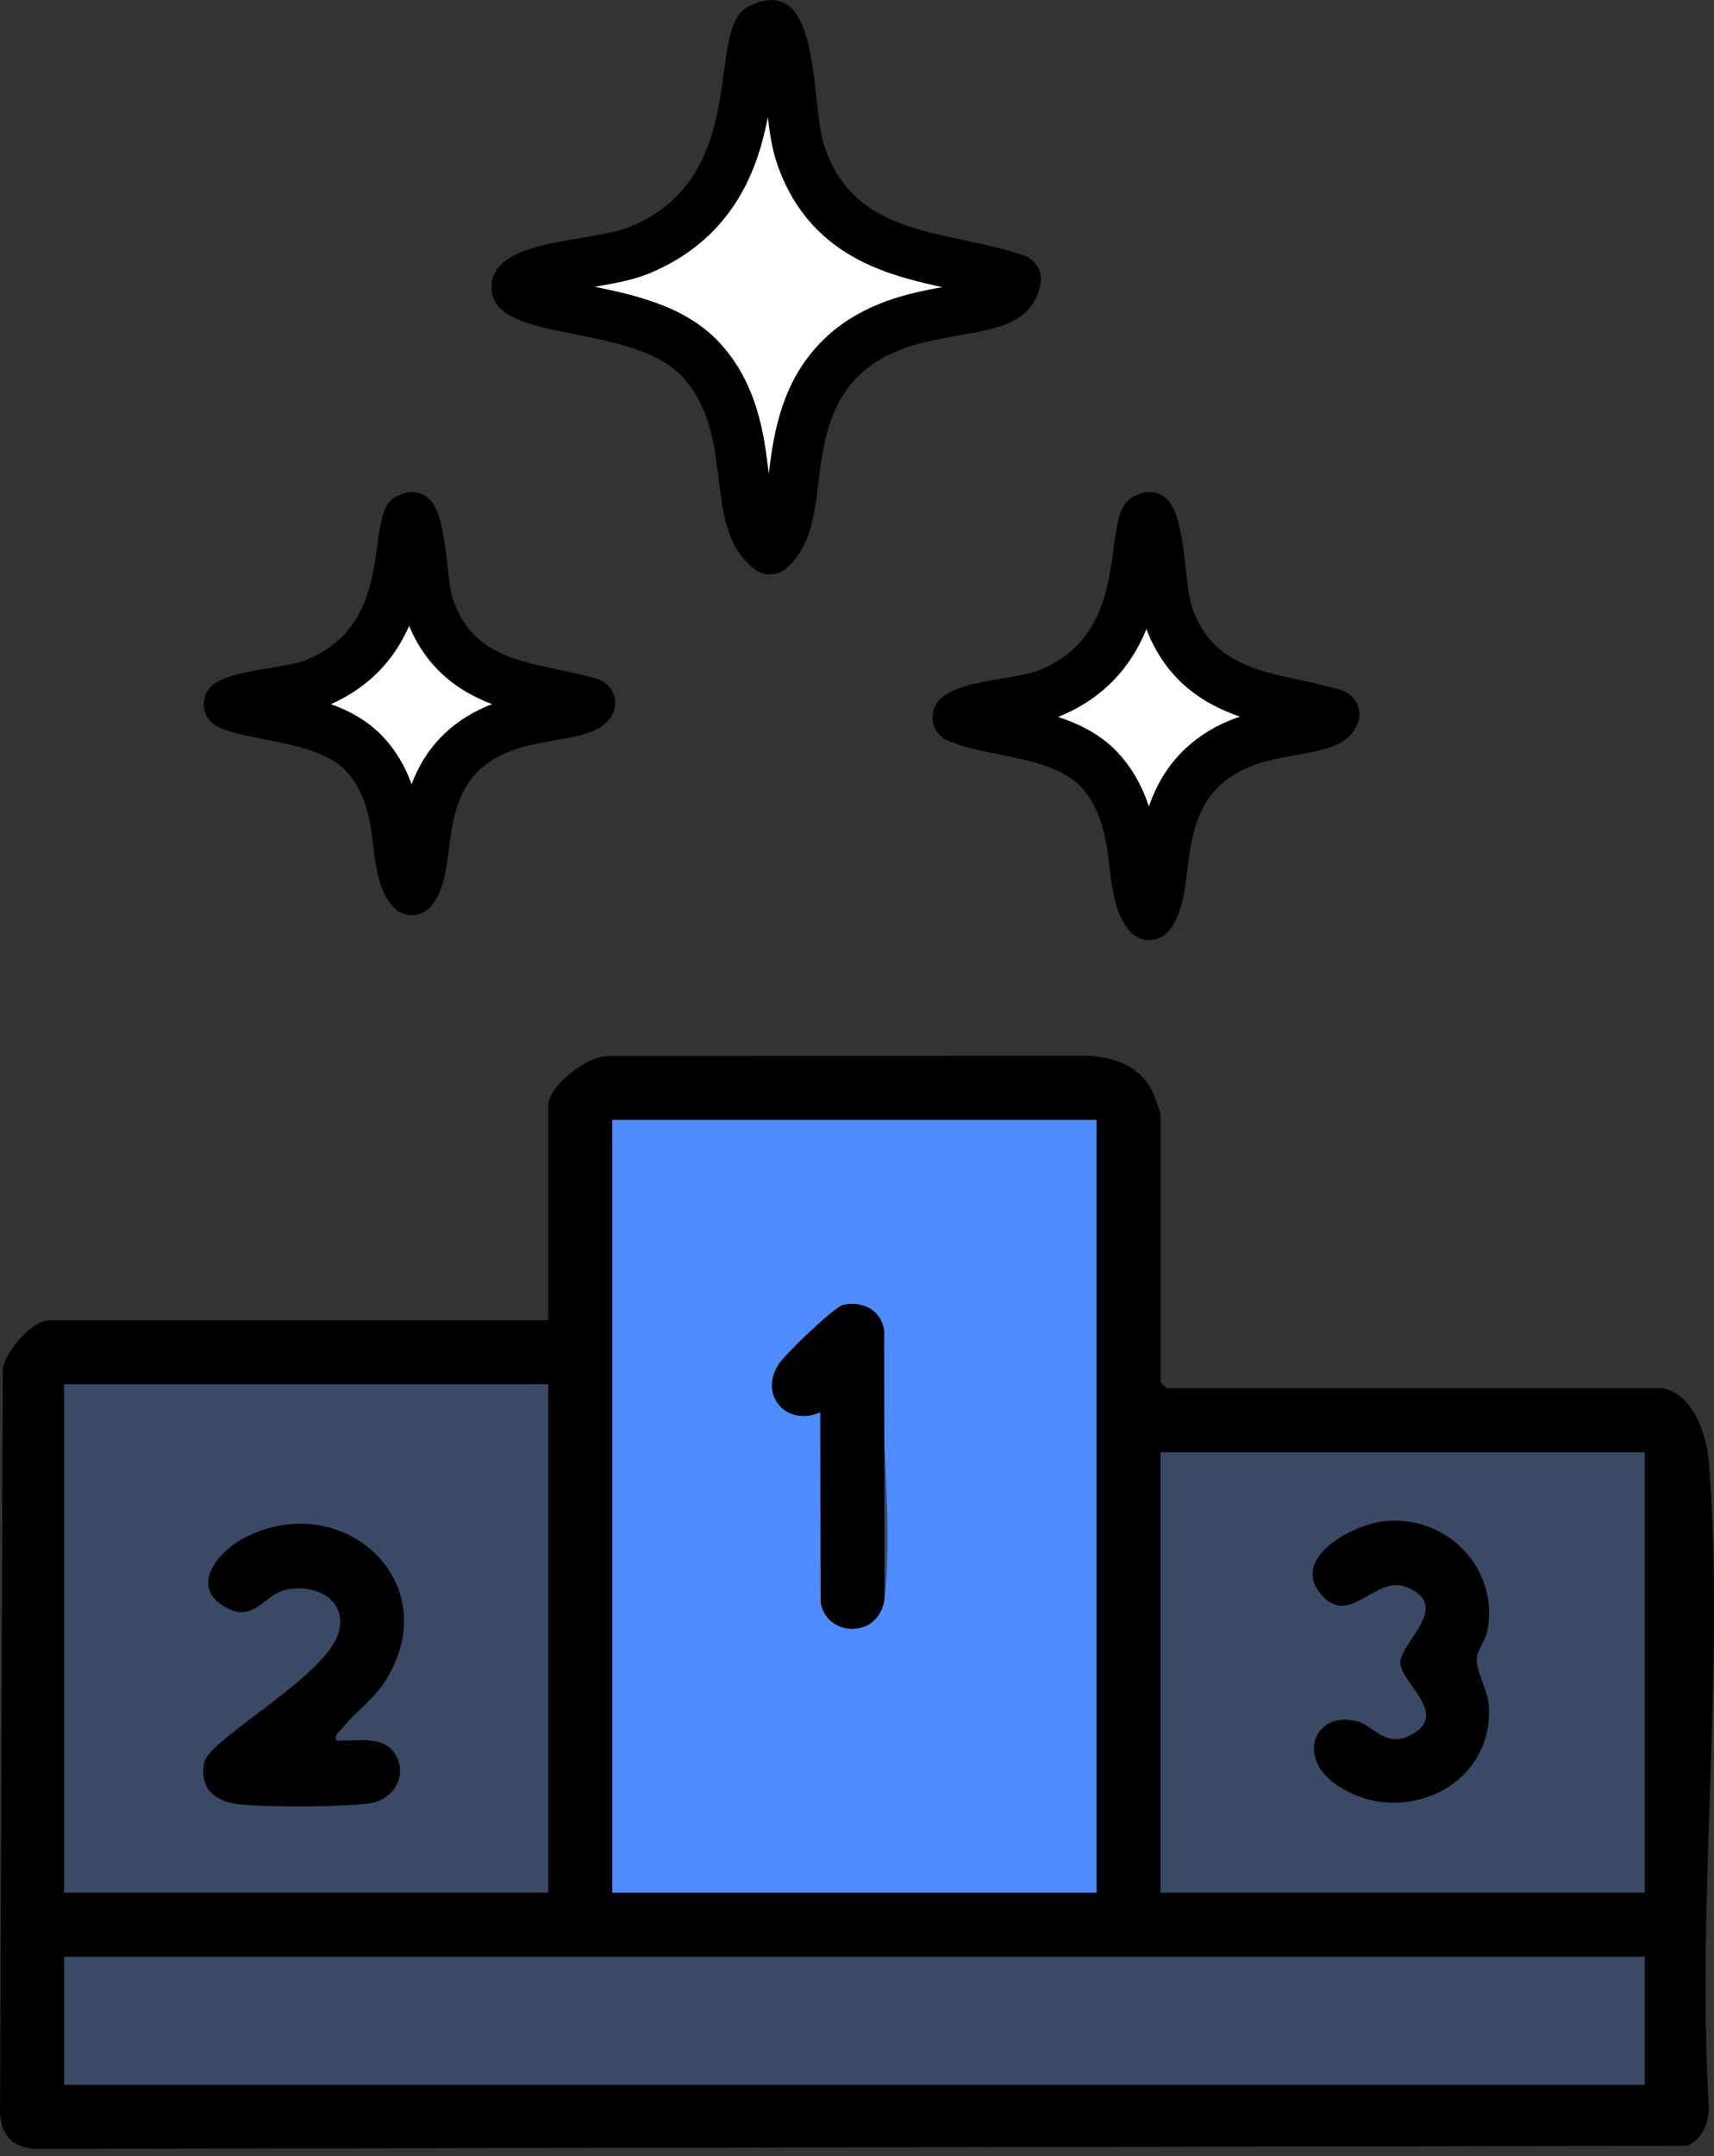 <svg width="136" height="171" viewBox="0 0 136 171" fill="none" xmlns="http://www.w3.org/2000/svg">
<rect x="0" y="0" width="136" height="171" fill="#333333" stroke="none"/>
<path d="M131.931 110.09H92.56L92.084 109.614V88.341C92.084 88.249 91.614 86.935 91.506 86.696C90.588 84.658 88.658 83.912 86.537 83.728L48.423 83.737C46.696 83.613 43.502 86.068 43.502 87.706V104.693H3.975C2.534 104.693 0.448 107.119 0.225 108.563L0 167.728C0.191 169.442 0.984 170.236 2.699 170.426L133.912 170.176C135.096 169.56 135.582 168.404 135.595 167.096C134.595 150.484 136.884 132.389 135.595 115.955C135.423 113.78 134.388 110.586 131.931 110.094V110.09Z" fill="#4E8CFF" fill-opacity="0.25"/>
<path d="M131.931 110.09C134.385 110.586 135.423 113.78 135.595 115.952C136.884 132.389 134.595 150.484 135.595 167.093C135.585 168.401 135.1 169.556 133.912 170.172L2.699 170.423C0.984 170.233 0.191 169.439 0 167.724L0.222 108.563C0.445 107.122 2.534 104.693 3.972 104.693H43.502V87.706C43.502 86.068 46.696 83.613 48.423 83.737L86.537 83.728C88.654 83.912 90.588 84.658 91.506 86.696C91.614 86.938 92.084 88.249 92.084 88.341V109.614L92.56 110.09H131.931ZM87.004 88.817H48.585V150.096H87.004V88.817ZM43.505 109.773H5.086V150.096H43.505V109.773ZM130.502 115.171H92.084V150.096H130.502V115.171ZM130.502 155.176H5.086V165.337H130.502V155.176Z" fill="black"/>
<path d="M87.003 88.817V150.096H48.585V88.817H87.003ZM65.092 111.996L65.114 127.058C65.556 129.871 69.81 129.989 70.182 126.766C70.941 120.213 69.617 112.215 70.156 105.506C69.906 103.909 68.448 103.147 66.912 103.486C66.188 103.645 62.251 107.449 61.774 108.201C60.196 110.697 62.463 113.17 65.092 111.999V111.996Z" fill="#4E8CFF"/>
<path d="M65.092 111.995C62.463 113.167 60.199 110.697 61.774 108.198C62.247 107.445 66.184 103.642 66.911 103.483C68.448 103.143 69.906 103.905 70.156 105.502L70.182 126.763C69.807 129.985 65.556 129.868 65.114 127.055L65.092 111.992V111.995Z" fill="black"/>
<path d="M26.677 138.031C28.236 138.117 30.465 137.539 31.401 139.181C32.268 140.705 31.407 142.406 29.801 142.902C28.35 143.349 20.65 143.318 18.926 143.086C17.034 142.832 15.812 141.851 16.202 139.79C16.567 137.853 26.245 132.799 26.934 129.22C27.429 126.655 24.733 125.531 22.54 126.118C20.914 126.553 20.155 128.652 17.986 127.512C14.976 125.931 17.193 123.115 19.355 121.978C27.083 117.92 35.478 125.391 30.617 133.24C29.648 134.802 28.163 135.758 27.15 137.075C26.905 137.393 26.534 137.479 26.677 138.028V138.031Z" fill="black"/>
<path d="M109.788 120.648C114.674 120.063 118.919 124.28 118.04 129.227C117.897 130.036 117.214 130.874 117.173 131.544C117.11 132.532 118.056 133.989 118.132 135.323C118.51 141.794 111.023 145.077 105.946 141.47C102.828 139.253 104.384 135.615 107.721 136.52C109.019 136.872 109.95 138.714 112.058 137.533C114.992 135.888 111.115 133.446 111.115 131.84C111.115 130.233 115.227 127.404 111.683 125.89C109.14 124.804 107.219 128.998 104.955 126.585C102.209 123.654 107.184 120.959 109.785 120.648H109.788Z" fill="black"/>
<path d="M61.234 2C61.304 2.001 61.319 2.011 61.358 2.043C61.565 2.214 61.914 2.776 62.217 4.07C62.498 5.275 62.653 6.69 62.812 8.147C62.959 9.484 63.123 11.029 63.48 12.125C64.244 14.475 65.466 16.213 67.024 17.497C68.556 18.759 70.319 19.506 72.052 20.031C73.752 20.547 75.603 20.896 77.224 21.252C78.426 21.516 79.549 21.792 80.591 22.149C80.471 22.868 80.179 23.189 79.913 23.396C79.314 23.864 78.305 24.164 76.596 24.481C73.578 25.042 68.58 25.523 65.54 29.76H65.539C63.363 32.795 63.173 36.523 62.83 39.035C62.524 41.276 62.13 42.662 61.095 43.549C59.826 42.585 59.429 41.027 59.097 38.47C58.733 35.672 58.493 31.576 55.56 28.465C54.224 27.049 52.432 26.225 50.727 25.675C49.019 25.123 47.157 24.776 45.591 24.463C43.928 24.131 42.66 23.846 41.783 23.453C41.364 23.265 41.16 23.104 41.072 23.009C41.015 22.947 41.009 22.922 41.004 22.868C40.983 22.626 41.014 22.499 41.321 22.27C41.748 21.952 42.506 21.648 43.64 21.374C44.749 21.106 45.952 20.925 47.212 20.709C48.378 20.509 49.698 20.265 50.721 19.847L50.724 19.846C56.554 17.447 58.252 12.697 58.986 8.787C59.168 7.82 59.296 6.88 59.409 6.045C59.526 5.187 59.623 4.464 59.749 3.834C60.033 2.409 60.322 2.283 60.27 2.31C60.819 2.031 61.121 1.998 61.234 2Z" fill="white" stroke="black" stroke-width="4" stroke-linejoin="round"/>
<path d="M91.198 41.022C91.23 41.071 91.273 41.142 91.321 41.245C91.437 41.494 91.55 41.838 91.654 42.288C91.867 43.204 91.985 44.287 92.11 45.438C92.209 46.339 92.321 47.419 92.545 48.285L92.647 48.643C93.266 50.558 94.262 51.992 95.544 53.056C96.799 54.098 98.235 54.706 99.615 55.128C100.962 55.539 102.435 55.819 103.679 56.094C104.462 56.267 105.189 56.445 105.866 56.657C105.779 56.868 105.669 56.962 105.594 57.022C105.224 57.312 104.545 57.533 103.203 57.784C100.917 58.212 96.805 58.605 94.311 62.103H94.311C92.538 64.593 92.386 67.656 92.126 69.57C91.924 71.062 91.68 71.966 91.193 72.562C90.577 71.905 90.319 70.879 90.094 69.129C89.817 66.985 89.626 63.607 87.227 61.043C86.113 59.853 84.634 59.177 83.275 58.735C81.914 58.293 80.433 58.015 79.224 57.772C77.917 57.509 76.982 57.294 76.353 57.01C76.202 56.941 76.104 56.885 76.041 56.844C76.051 56.836 76.063 56.825 76.077 56.815C76.335 56.621 76.852 56.399 77.722 56.188C78.567 55.982 79.479 55.843 80.474 55.672C81.374 55.517 82.452 55.318 83.303 54.968L83.306 54.967C88.052 53 89.422 49.092 90.004 45.972C90.147 45.201 90.249 44.453 90.337 43.799C90.428 43.122 90.503 42.569 90.598 42.09C90.718 41.482 90.831 41.231 90.873 41.148C91.02 41.079 91.126 41.041 91.198 41.022ZM76.002 56.905C76 56.89 75.975 56.901 75.996 56.881C75.997 56.889 76.001 56.897 76.002 56.905Z" fill="white" stroke="black" stroke-width="4" stroke-linejoin="round"/>
<path d="M32.678 41.024C32.702 41.064 32.734 41.116 32.768 41.187C32.874 41.41 32.981 41.724 33.081 42.143C33.285 42.996 33.398 44.01 33.52 45.099C33.628 46.065 33.756 47.277 34.048 48.156C34.657 49.992 35.638 51.364 36.894 52.378C38.121 53.369 39.52 53.944 40.859 54.342C42.167 54.73 43.597 54.996 44.804 55.255C45.519 55.409 46.186 55.567 46.809 55.752C46.749 55.838 46.691 55.885 46.648 55.917C46.3 56.183 45.648 56.392 44.343 56.63C42.138 57.031 38.123 57.4 35.682 60.734H35.681C33.936 63.118 33.785 66.059 33.535 67.85C33.345 69.213 33.12 70.032 32.685 70.573C32.129 69.974 31.891 69.042 31.678 67.434C31.411 65.421 31.223 62.177 28.861 59.723C27.767 58.586 26.323 57.945 25.006 57.528C23.683 57.11 22.245 56.847 21.071 56.617C19.803 56.369 18.897 56.166 18.29 55.899C18.244 55.879 18.205 55.859 18.169 55.842C18.443 55.686 18.906 55.511 19.614 55.344C20.434 55.15 21.32 55.019 22.285 54.856C23.158 54.71 24.206 54.523 25.033 54.19L25.037 54.19C29.667 52.322 31.019 48.597 31.59 45.614C31.73 44.882 31.829 44.171 31.914 43.554C32.003 42.913 32.074 42.397 32.165 41.95C32.267 41.448 32.362 41.218 32.404 41.129C32.524 41.075 32.613 41.042 32.678 41.024Z" fill="white" stroke="black" stroke-width="4" stroke-linejoin="round"/>
</svg>
